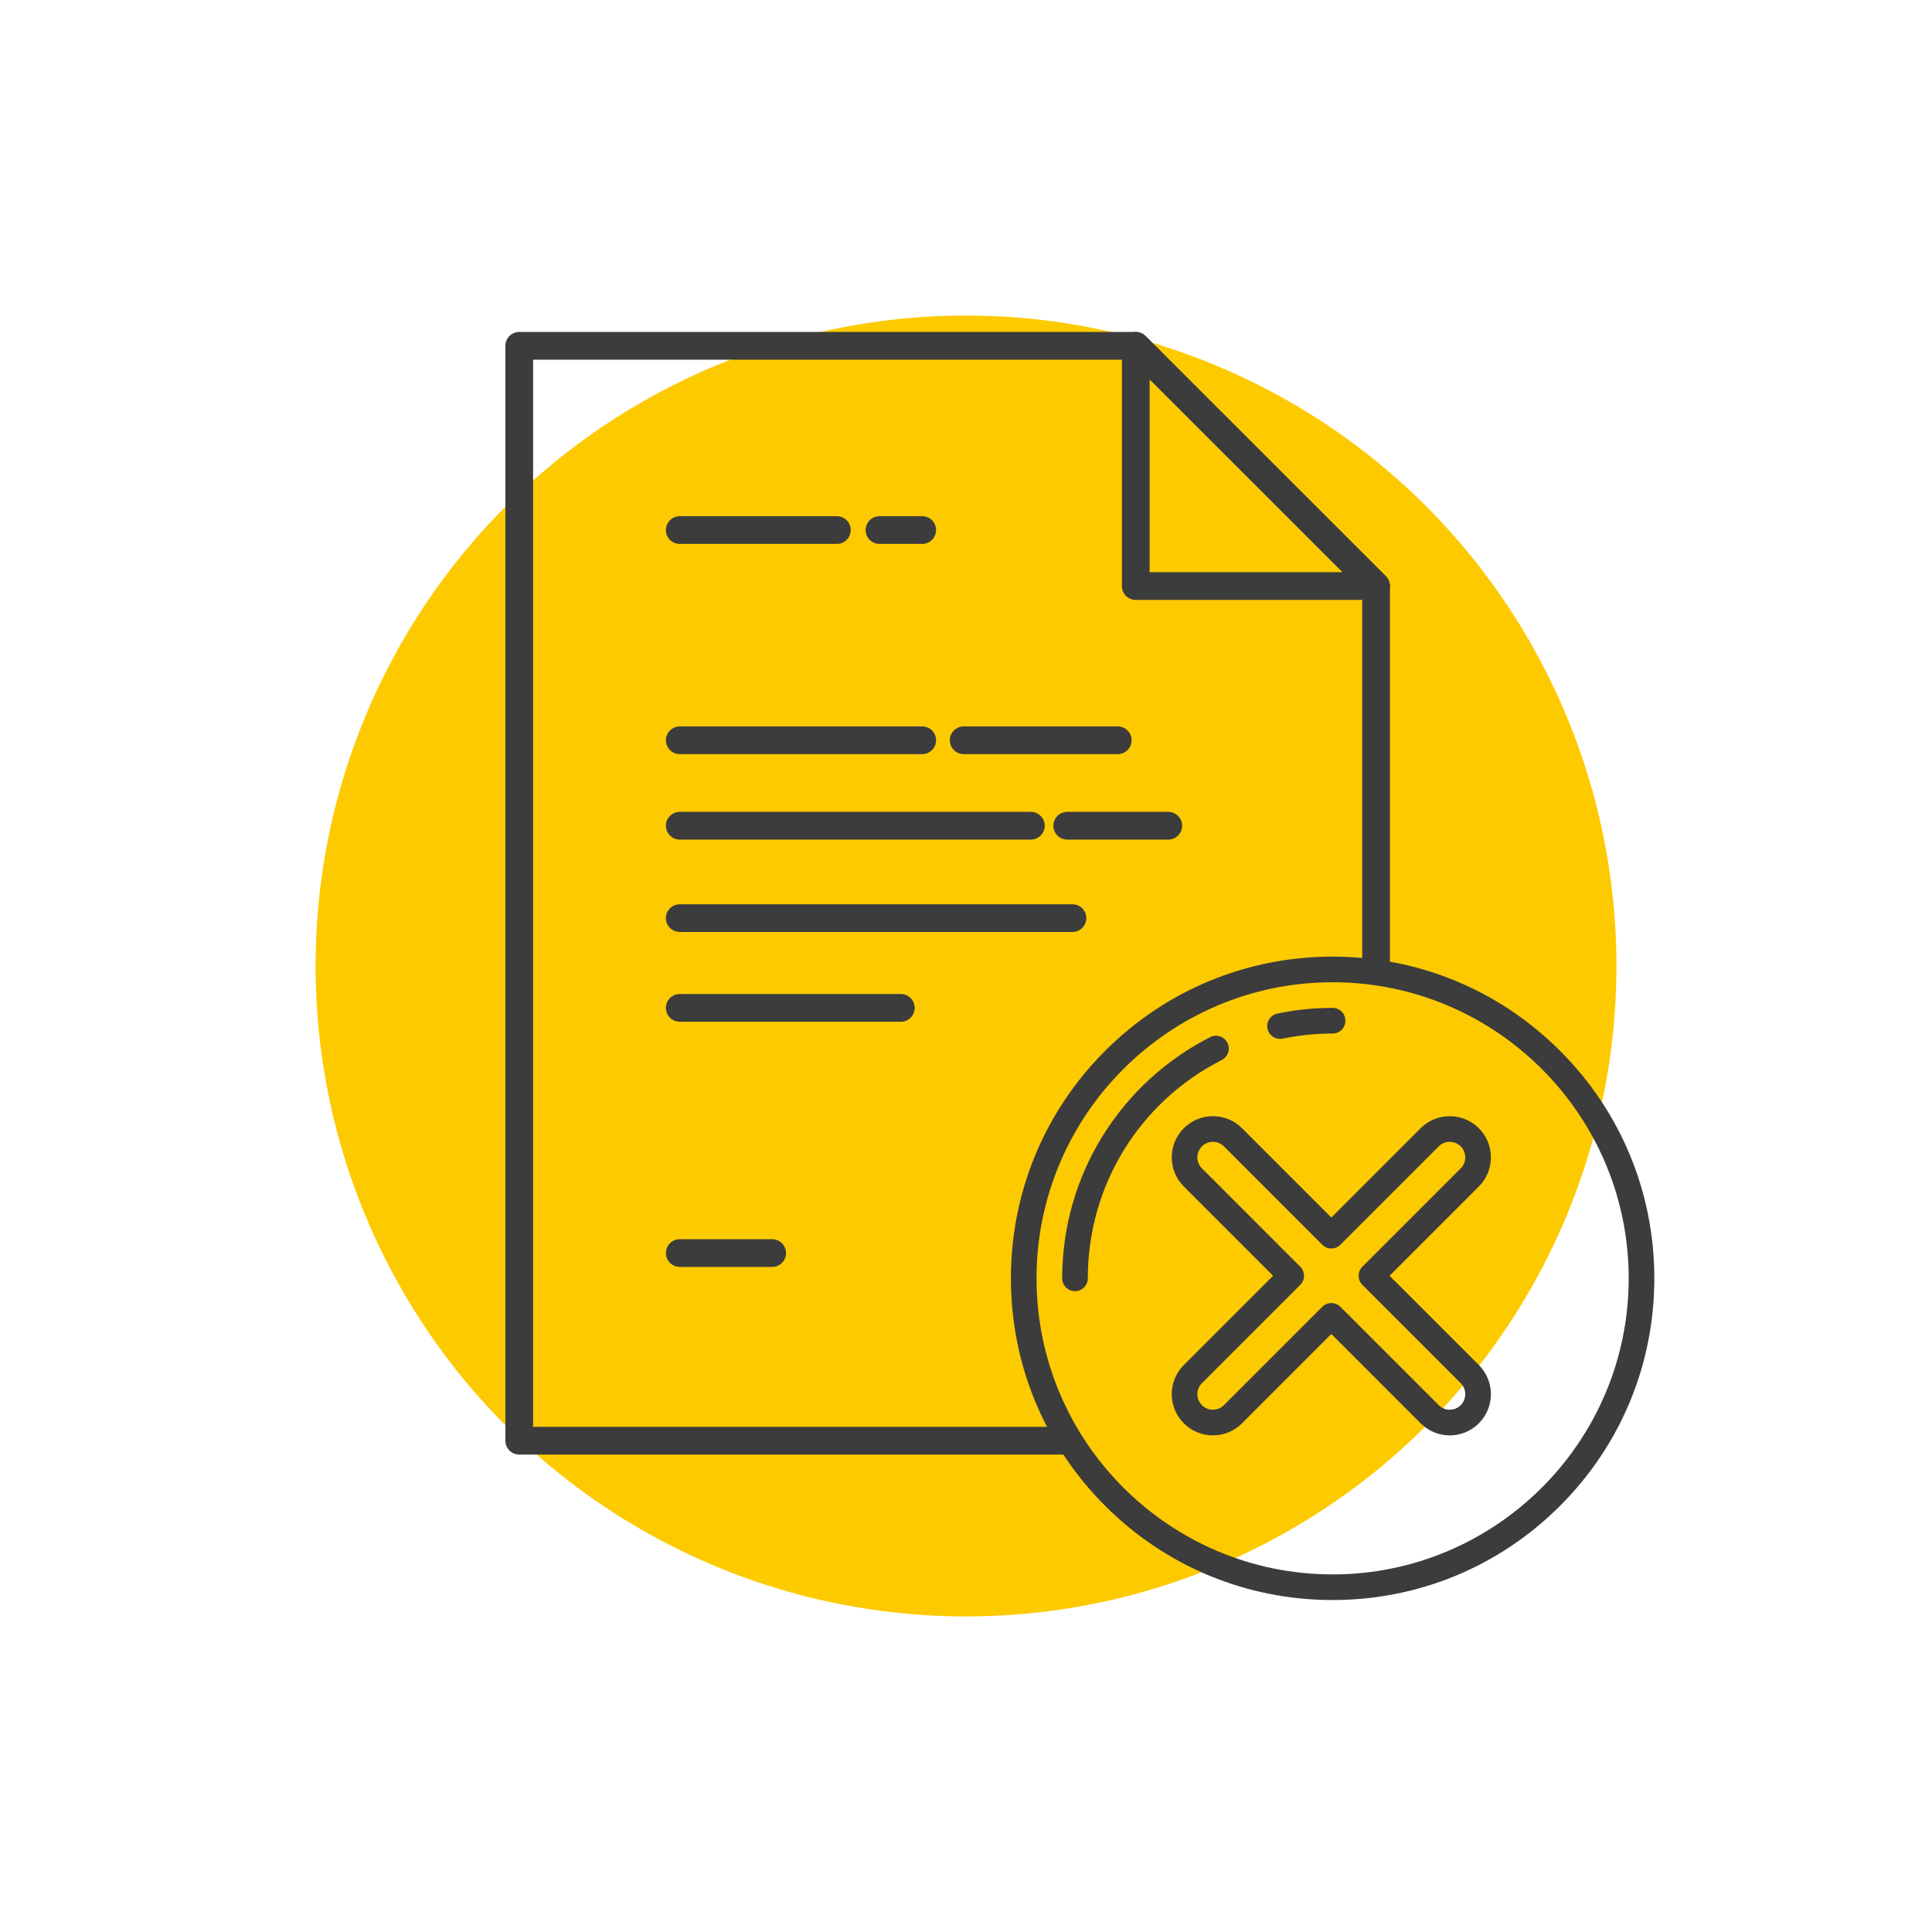 <?xml version="1.0" encoding="utf-8"?>
<!-- Generator: Adobe Illustrator 16.0.0, SVG Export Plug-In . SVG Version: 6.00 Build 0)  -->
<!DOCTYPE svg PUBLIC "-//W3C//DTD SVG 1.1//EN" "http://www.w3.org/Graphics/SVG/1.1/DTD/svg11.dtd">
<svg version="1.1" id="Layer_1" xmlns="http://www.w3.org/2000/svg" xmlns:xlink="http://www.w3.org/1999/xlink" x="0px" y="0px"
	 width="150px" height="150px" viewBox="0 0 150 150" style="enable-background:new 0 0 150 150;" xml:space="preserve">
<g>
	<g>
		<g>
			<circle style="fill:#FDCA00;" cx="75.001" cy="74.999" r="50.5"/>
		</g>
	</g>
</g>
<g>
	<g>
		<path style="fill:#3C3C3C;" d="M121.125,81.588c-4.719-4.717-10.989-7.316-17.661-7.316s-12.944,2.6-17.663,7.316
			c-4.716,4.717-7.314,10.99-7.314,17.662s2.599,12.943,7.314,17.66c4.719,4.719,10.991,7.316,17.663,7.316
			s12.942-2.598,17.661-7.316c4.718-4.717,7.316-10.988,7.316-17.66S125.843,86.305,121.125,81.588L121.125,81.588z
			 M103.464,122.236c-12.677,0-22.988-10.311-22.988-22.986s10.312-22.988,22.988-22.988s22.988,10.312,22.988,22.988
			S116.141,122.236,103.464,122.236L103.464,122.236z M103.464,122.236"/>
		<path style="fill:#3C3C3C;" d="M107.887,99.051l6.932-6.932c1.246-1.246,1.246-3.275,0-4.521
			c-0.604-0.604-1.408-0.936-2.262-0.936c-0.854,0-1.657,0.332-2.262,0.936l-6.932,6.932l-6.931-6.932
			c-0.604-0.604-1.407-0.936-2.262-0.936c-0.853,0-1.655,0.332-2.26,0.936c-1.247,1.246-1.247,3.275,0,4.521l6.931,6.932
			l-6.931,6.932c-1.247,1.246-1.247,3.275,0,4.521c0.604,0.604,1.407,0.938,2.26,0.938c0.854,0,1.658-0.334,2.262-0.938l6.931-6.934
			l6.932,6.934c0.604,0.604,1.407,0.938,2.262,0.938c0.854,0,1.658-0.334,2.262-0.938c1.246-1.246,1.246-3.275,0-4.521
			L107.887,99.051z M113.41,109.096c-0.229,0.229-0.531,0.354-0.854,0.354s-0.625-0.125-0.854-0.354l-7.635-7.635
			c-0.188-0.188-0.441-0.291-0.705-0.291c-0.265,0-0.516,0.104-0.703,0.291l-7.635,7.635c-0.229,0.229-0.533,0.354-0.854,0.354
			c-0.322,0-0.624-0.125-0.853-0.354c-0.471-0.471-0.471-1.234,0-1.705l7.635-7.637c0.188-0.186,0.291-0.439,0.291-0.703
			s-0.104-0.518-0.291-0.703l-7.635-7.637c-0.471-0.469-0.471-1.236,0-1.707c0.229-0.227,0.53-0.354,0.853-0.354
			c0.321,0,0.625,0.127,0.854,0.354l7.635,7.637c0.389,0.389,1.019,0.389,1.408,0l7.635-7.637c0.229-0.227,0.531-0.354,0.854-0.354
			s0.625,0.127,0.854,0.354c0.471,0.471,0.471,1.238,0,1.707l-7.637,7.637c-0.187,0.186-0.289,0.439-0.289,0.703
			s0.103,0.518,0.289,0.703l7.637,7.637C113.881,107.861,113.881,108.625,113.41,109.096L113.41,109.096z M113.41,109.096"/>
		<path style="fill:#3C3C3C;" d="M95.294,80.959c-0.247-0.49-0.849-0.686-1.337-0.436c-3.402,1.73-6.273,4.357-8.301,7.598
			c-2.088,3.33-3.189,7.18-3.189,11.129c0,0.549,0.445,0.994,0.995,0.994c0.548,0,0.995-0.445,0.995-0.994
			c0-7.195,3.986-13.689,10.401-16.953C95.348,82.049,95.544,81.449,95.294,80.959L95.294,80.959z M95.294,80.959"/>
		<path style="fill:#3C3C3C;" d="M99.383,80.66c0.066,0,0.135-0.008,0.202-0.021c1.269-0.262,2.572-0.396,3.879-0.396
			c0.55,0,0.995-0.445,0.995-0.994s-0.445-0.996-0.995-0.996c-1.442,0-2.883,0.148-4.282,0.438
			c-0.537,0.111-0.885,0.637-0.772,1.176C98.506,80.336,98.921,80.66,99.383,80.66L99.383,80.66z M99.383,80.66"/>
	</g>
	<path style="fill:#3C3C3C;" d="M87.734,27.926l18.027,18.02v29.568c0.109,0.043,0.211,0.096,0.317,0.145
		c0.679,0.213,1.288,0.512,1.835,0.877V45.5c0-0.285-0.113-0.559-0.314-0.76l-18.66-18.652c-0.201-0.201-0.475-0.314-0.76-0.314
		H40.314c-0.595,0-1.076,0.482-1.076,1.076v85.006c0,0.596,0.481,1.076,1.076,1.076h44.307c-0.576-0.648-1.011-1.377-1.322-2.152
		H41.391V27.926H87.734z"/>
	<path style="fill:#3C3C3C;" d="M106.838,46.576H88.18c-0.594,0-1.076-0.48-1.076-1.076V26.85c0-0.436,0.263-0.826,0.664-0.994
		c0.402-0.166,0.865-0.074,1.174,0.232L107.6,44.74c0.307,0.309,0.399,0.77,0.232,1.172
		C107.666,46.314,107.273,46.576,106.838,46.576z M89.256,44.424h14.984L89.256,29.447V44.424z"/>
	<path style="fill:#3C3C3C;" d="M71.6,58.551H52.777c-0.594,0-1.076-0.482-1.076-1.076s0.482-1.076,1.076-1.076H71.6
		c0.594,0,1.076,0.482,1.076,1.076S72.193,58.551,71.6,58.551z"/>
	<path style="fill:#3C3C3C;" d="M86.781,58.551H74.82c-0.595,0-1.076-0.482-1.076-1.076s0.481-1.076,1.076-1.076h11.961
		c0.595,0,1.076,0.482,1.076,1.076S87.376,58.551,86.781,58.551z"/>
	<path style="fill:#3C3C3C;" d="M90.703,65.186h-7.844c-0.596,0-1.076-0.482-1.076-1.076s0.48-1.076,1.076-1.076h7.844
		c0.594,0,1.076,0.482,1.076,1.076S91.297,65.186,90.703,65.186z"/>
	<path style="fill:#3C3C3C;" d="M80.037,65.186h-27.26c-0.594,0-1.076-0.482-1.076-1.076s0.482-1.076,1.076-1.076h27.26
		c0.594,0,1.076,0.482,1.076,1.076S80.631,65.186,80.037,65.186z"/>
	<path style="fill:#3C3C3C;" d="M83.266,72.359H52.777c-0.594,0-1.076-0.482-1.076-1.076s0.482-1.076,1.076-1.076h30.488
		c0.594,0,1.076,0.482,1.076,1.076S83.859,72.359,83.266,72.359z"/>
	<path style="fill:#3C3C3C;" d="M69.941,79.328H52.777c-0.594,0-1.076-0.48-1.076-1.076c0-0.594,0.482-1.076,1.076-1.076h17.164
		c0.594,0,1.075,0.482,1.075,1.076C71.017,78.848,70.535,79.328,69.941,79.328z"/>
	<path style="fill:#3C3C3C;" d="M59.951,98.363h-7.174c-0.594,0-1.076-0.482-1.076-1.076s0.482-1.076,1.076-1.076h7.174
		c0.594,0,1.076,0.482,1.076,1.076S60.545,98.363,59.951,98.363z"/>
	<path style="fill:#3C3C3C;" d="M64.973,42.23H52.777c-0.594,0-1.076-0.482-1.076-1.076s0.482-1.076,1.076-1.076h12.195
		c0.594,0,1.076,0.482,1.076,1.076S65.566,42.23,64.973,42.23z"/>
	<path style="fill:#3C3C3C;" d="M71.6,42.23h-3.318c-0.594,0-1.075-0.482-1.075-1.076s0.481-1.076,1.075-1.076H71.6
		c0.594,0,1.076,0.482,1.076,1.076S72.193,42.23,71.6,42.23z"/>
</g>
</svg>
